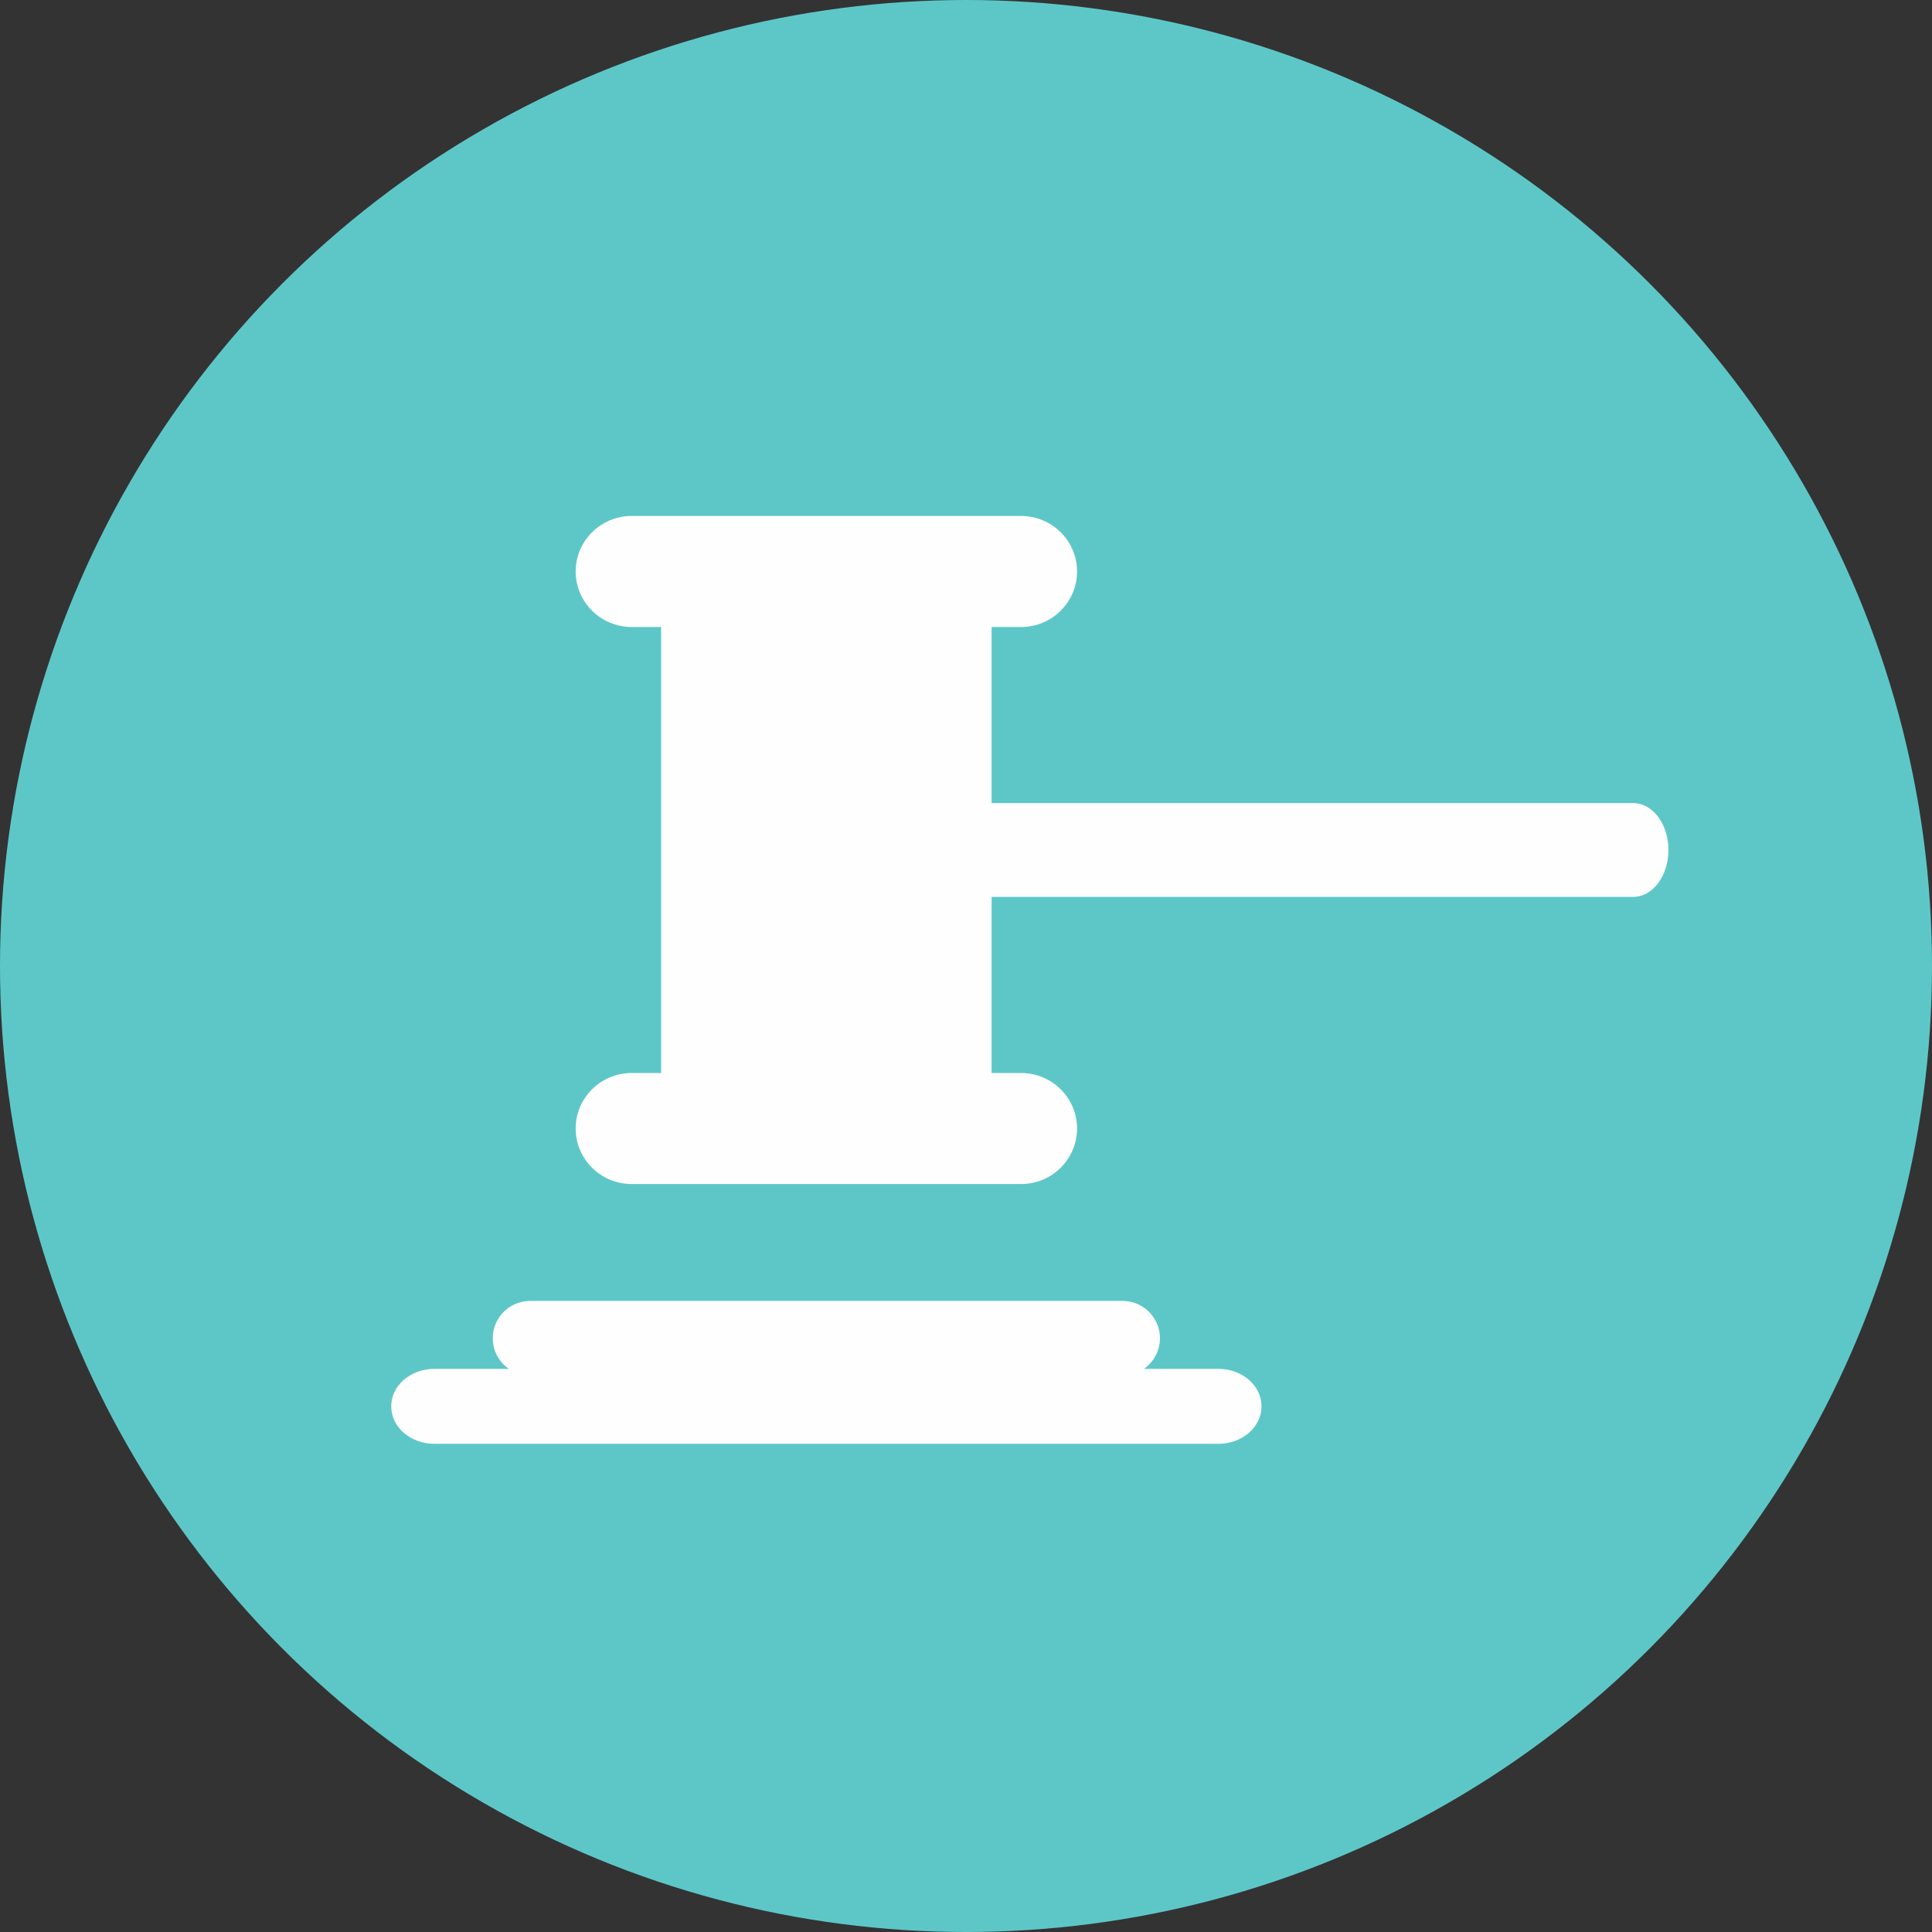 <?xml version="1.0" encoding="UTF-8"?>
<!DOCTYPE svg PUBLIC "-//W3C//DTD SVG 1.1//EN" "http://www.w3.org/Graphics/SVG/1.1/DTD/svg11.dtd">
<!-- Creator: CorelDRAW X7 -->
<svg xmlns="http://www.w3.org/2000/svg" xml:space="preserve" width="152.4mm" height="152.4mm" version="1.1" style="shape-rendering:geometricPrecision; text-rendering:geometricPrecision; image-rendering:optimizeQuality; fill-rule:evenodd; clip-rule:evenodd"
viewBox="0 0 15240 15240"
 xmlns:xlink="http://www.w3.org/1999/xlink">
 <rect x="0" y="0" width="15240" height="15240" fill="#333333" stroke="none"/>
 <defs>
  <style type="text/css">
   <![CDATA[
    .fil0 {fill:#5DC7C8}
    .fil1 {fill:#FEFEFE;fill-rule:nonzero}
   ]]>
  </style>
 </defs>
 <g id="Layer_x0020_1">
  <circle class="fil0" cx="7620" cy="7620" r="7620"/>
  <g id="_2372263345936">
   <path class="fil1" d="M6770 7075c-154,0 -278,-166 -278,-370 0,-204 124,-370 278,-370l6113 0c154,0 278,166 278,370 0,204 -124,370 -278,370l-6113 0z"/>
   <path class="fil1" d="M4984 9340c-245,0 -443,-196 -443,-438 0,-242 198,-438 443,-438l231 0 0 -3518 -231 0c-245,0 -443,-196 -443,-438 0,-242 198,-438 443,-438l3070 0c244,0 442,196 442,438 0,242 -198,438 -442,438l-232 0 0 3518 232 0c244,0 442,196 442,438 0,242 -198,438 -442,438l-3070 0z"/>
   <path class="fil1" d="M3426 11389c-188,0 -340,-132 -340,-296 0,-163 152,-295 340,-295l588 0c-77,-53 -127,-142 -127,-242 0,-162 132,-294 295,-294l4674 0c162,0 294,132 294,294 0,100 -50,189 -127,242l589 0c187,0 339,132 339,295 0,164 -152,296 -339,296l-6186 0z"/>
  </g>
 </g>
</svg>
